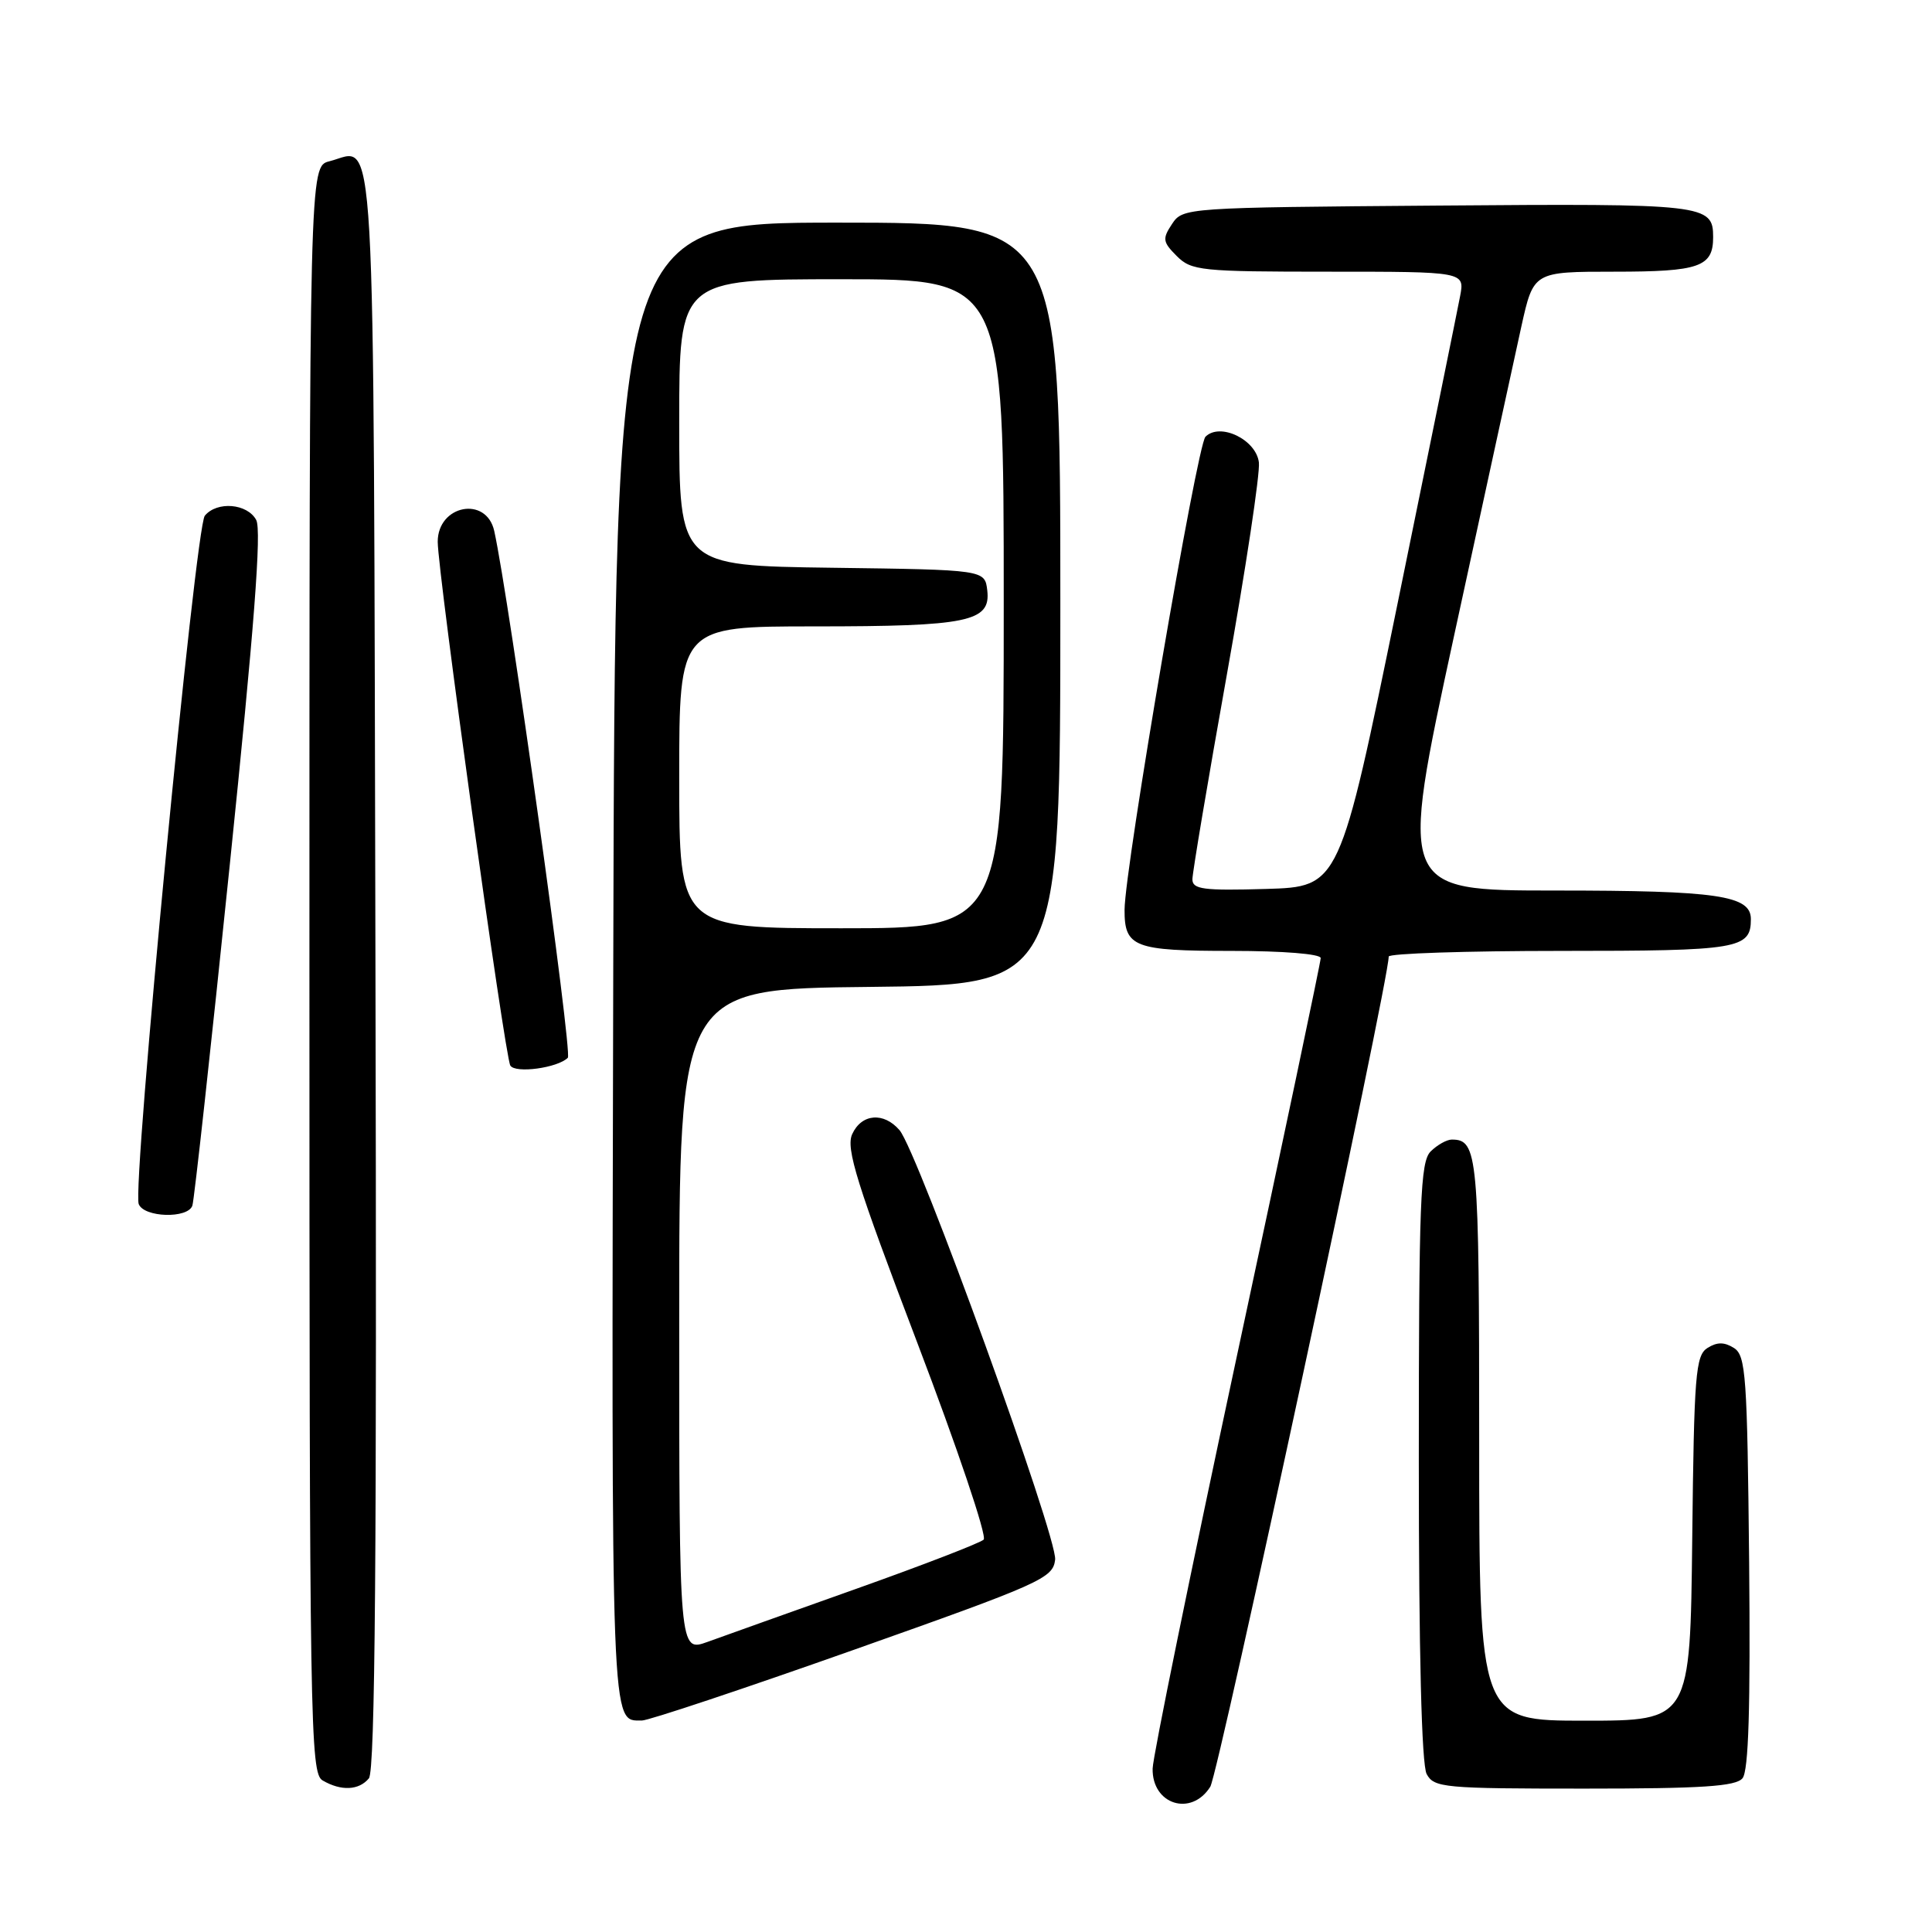<?xml version="1.0" encoding="UTF-8" standalone="no"?>
<!DOCTYPE svg PUBLIC "-//W3C//DTD SVG 1.1//EN" "http://www.w3.org/Graphics/SVG/1.1/DTD/svg11.dtd" >
<svg xmlns="http://www.w3.org/2000/svg" xmlns:xlink="http://www.w3.org/1999/xlink" version="1.1" viewBox="0 0 256 256">
 <g >
 <path fill="currentColor"
d=" M 160.37 236.75 C 161.46 235.00 184.04 129.95 184.01 126.75 C 184.00 126.34 194.26 126.00 206.80 126.00 C 230.45 126.00 232.00 125.74 232.00 121.78 C 232.00 118.65 227.57 118.00 206.11 118.00 C 185.36 118.00 185.36 118.00 192.67 84.25 C 196.70 65.69 200.71 47.24 201.59 43.25 C 203.20 36.00 203.20 36.00 213.90 36.00 C 225.19 36.00 227.00 35.37 227.00 31.42 C 227.00 27.07 226.00 26.96 190.50 27.24 C 157.08 27.50 156.73 27.52 155.30 29.68 C 154.00 31.64 154.06 32.06 155.93 33.93 C 157.87 35.87 159.12 36.00 176.05 36.00 C 194.09 36.00 194.09 36.00 193.47 39.25 C 193.13 41.04 189.40 59.38 185.18 80.00 C 177.50 117.50 177.50 117.50 167.75 117.79 C 159.45 118.03 158.00 117.84 158.00 116.51 C 158.00 115.65 160.05 103.46 162.56 89.42 C 165.07 75.39 166.98 62.72 166.81 61.28 C 166.45 58.25 161.66 55.94 159.73 57.87 C 158.61 58.99 149.04 114.98 149.01 120.55 C 148.99 125.51 150.27 126.00 163.20 126.00 C 169.97 126.00 175.00 126.40 175.00 126.95 C 175.00 127.47 170.00 151.21 163.89 179.70 C 157.79 208.19 152.76 232.78 152.73 234.34 C 152.63 239.11 157.85 240.76 160.37 236.75 Z  M 48.88 235.64 C 49.71 234.65 49.94 205.84 49.75 128.50 C 49.47 12.28 49.90 19.80 43.65 21.37 C 41.00 22.04 41.00 22.04 41.00 128.47 C 41.00 228.78 41.10 234.96 42.75 235.92 C 45.20 237.35 47.56 237.24 48.88 235.64 Z  M 230.89 235.63 C 231.70 234.66 231.95 226.27 231.77 206.99 C 231.52 182.28 231.34 179.61 229.75 178.61 C 228.47 177.81 227.53 177.81 226.25 178.61 C 224.67 179.61 224.47 182.13 224.23 203.86 C 223.96 228.00 223.96 228.00 209.98 228.00 C 196.00 228.00 196.00 228.00 196.00 190.70 C 196.00 152.92 195.82 151.00 192.37 151.00 C 191.70 151.00 190.44 151.71 189.57 152.57 C 188.20 153.95 188.00 159.07 188.00 193.64 C 188.00 218.95 188.37 233.83 189.04 235.07 C 190.01 236.88 191.32 237.00 209.91 237.00 C 225.51 237.00 230.00 236.71 230.89 235.63 Z  M 113.05 218.64 C 137.99 209.81 139.52 209.13 139.81 206.67 C 140.16 203.77 121.61 152.57 119.19 149.75 C 117.10 147.32 114.16 147.56 112.92 150.28 C 112.06 152.17 113.50 156.79 121.53 177.88 C 126.84 191.82 130.81 203.57 130.34 204.01 C 129.88 204.45 122.30 207.38 113.50 210.51 C 104.70 213.64 95.81 216.81 93.75 217.56 C 90.00 218.91 90.00 218.91 90.00 174.97 C 90.00 131.03 90.00 131.03 115.25 130.77 C 140.50 130.50 140.50 130.50 140.50 80.00 C 140.50 29.50 140.50 29.50 111.00 29.50 C 81.50 29.50 81.50 29.50 81.26 127.95 C 81.02 230.58 80.92 227.94 85.05 227.98 C 85.90 227.99 98.50 223.79 113.05 218.64 Z  M 25.49 159.75 C 25.73 159.06 27.96 138.77 30.44 114.65 C 33.68 83.25 34.68 70.26 33.95 68.90 C 32.77 66.71 28.76 66.38 27.14 68.33 C 25.89 69.83 17.50 157.24 18.38 159.54 C 19.06 161.33 24.89 161.51 25.49 159.75 Z  M 75.24 140.16 C 75.88 139.52 67.45 79.23 65.49 70.36 C 64.45 65.67 58.00 66.90 58.00 71.79 C 58.01 75.85 66.90 140.02 67.62 141.19 C 68.28 142.27 73.89 141.51 75.24 140.16 Z  M 90.00 103.00 C 90.00 83.00 90.00 83.00 107.93 83.00 C 128.28 83.00 131.29 82.38 130.82 78.25 C 130.50 75.50 130.50 75.50 110.25 75.23 C 90.00 74.96 90.00 74.96 90.00 55.98 C 90.00 37.00 90.00 37.00 111.50 37.00 C 133.00 37.00 133.00 37.00 133.00 80.00 C 133.00 123.00 133.00 123.00 111.50 123.00 C 90.00 123.00 90.00 123.00 90.00 103.00 Z "/>
</g>
</svg>